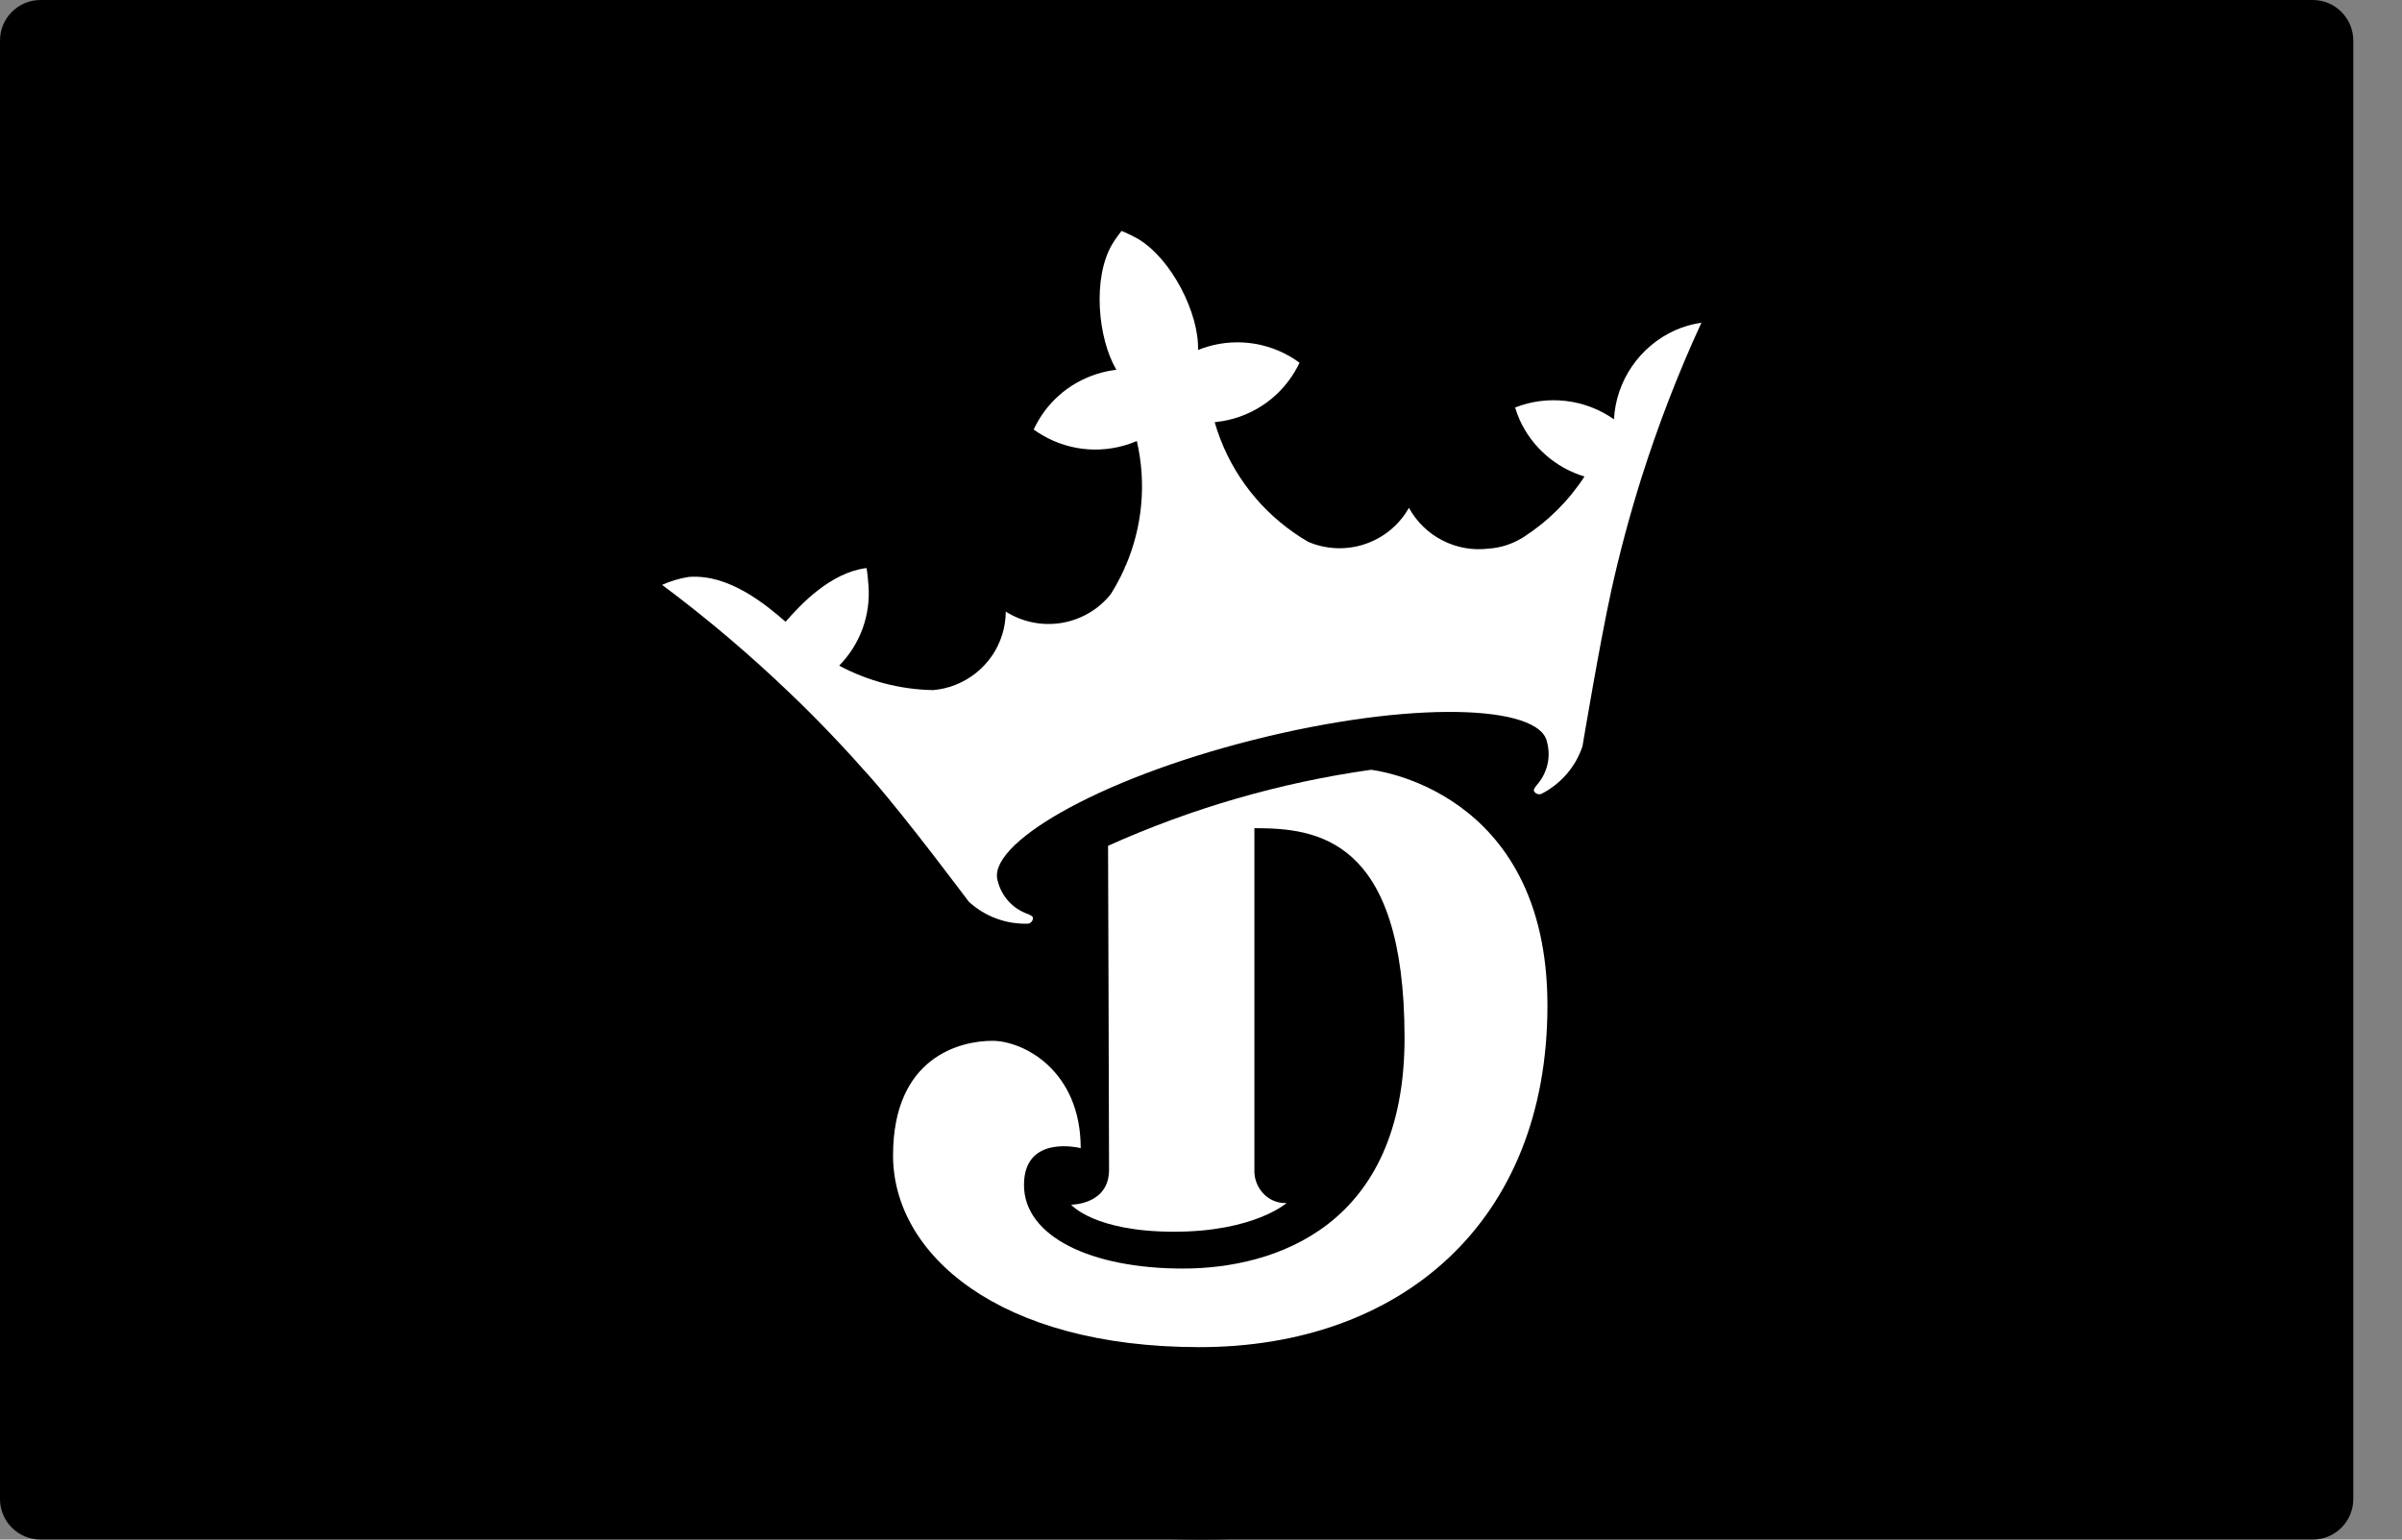 <svg width="39" height="25" viewBox="0 0 39 25" fill="none" xmlns="http://www.w3.org/2000/svg">
<rect x="0" y="0" width="39" height="25" fill="#808080" stroke="none"/>
<g id="DKNG - DraftKings stock" clip-path="url(#clip0_508_995)">
<path id="Vector" d="M37.55 25H0.659C0.295 25 0 24.705 0 24.342V0.658C0 0.295 0.295 0 0.659 0H37.551C37.914 0 38.209 0.295 38.209 0.658V24.342C38.209 24.706 37.914 25 37.55 25Z" fill="black"/>
<g id="DKNG - DraftKings stock_2">
<circle id="Ellipse 25" cx="19.5" cy="12.5" r="12.5" fill="black"/>
<path id="Vector_2" d="M27.197 5.363C26.915 5.491 26.673 5.693 26.498 5.948C26.323 6.203 26.222 6.5 26.205 6.808L26.204 6.808C25.974 6.646 25.706 6.544 25.426 6.511C25.146 6.478 24.862 6.514 24.6 6.617C24.621 6.688 24.647 6.757 24.677 6.824C24.777 7.042 24.922 7.236 25.103 7.393C25.283 7.551 25.496 7.668 25.726 7.738C25.471 8.131 25.134 8.466 24.738 8.721C24.566 8.831 24.369 8.896 24.165 8.909C23.908 8.94 23.648 8.893 23.418 8.774C23.188 8.656 23 8.472 22.876 8.246C22.721 8.521 22.469 8.731 22.168 8.833C21.867 8.936 21.539 8.924 21.246 8.801C21.168 8.756 21.091 8.708 21.018 8.657C20.39 8.223 19.932 7.586 19.722 6.855C19.732 6.854 19.741 6.853 19.751 6.852C20.011 6.824 20.261 6.735 20.482 6.594C20.702 6.453 20.886 6.263 21.02 6.039C21.049 5.991 21.076 5.941 21.1 5.89C20.889 5.734 20.644 5.63 20.384 5.584C20.125 5.539 19.859 5.554 19.607 5.629C19.555 5.644 19.503 5.663 19.452 5.683C19.47 5.091 19.023 4.201 18.474 3.877C18.404 3.837 18.332 3.802 18.259 3.77L18.21 3.75L18.177 3.792C18.134 3.848 18.094 3.906 18.058 3.966C17.735 4.513 17.824 5.494 18.126 6.004C18.072 6.011 18.018 6.02 17.965 6.031C17.736 6.081 17.519 6.177 17.329 6.313C17.14 6.45 16.98 6.624 16.862 6.825C16.833 6.874 16.807 6.924 16.783 6.975C16.829 7.008 16.877 7.039 16.926 7.067C17.151 7.199 17.405 7.278 17.666 7.296C17.928 7.314 18.19 7.272 18.432 7.172C18.441 7.168 18.45 7.165 18.458 7.161C18.616 7.842 18.551 8.554 18.273 9.196C18.272 9.193 18.272 9.19 18.271 9.187C18.266 9.203 18.26 9.219 18.256 9.236C18.237 9.278 18.217 9.319 18.197 9.36C18.148 9.459 18.094 9.555 18.035 9.648C17.836 9.897 17.552 10.063 17.237 10.115C16.922 10.167 16.599 10.102 16.33 9.931C16.329 10.188 16.25 10.44 16.104 10.652C15.958 10.864 15.751 11.028 15.51 11.122C15.396 11.167 15.275 11.195 15.152 11.206C14.618 11.197 14.095 11.06 13.625 10.809C13.793 10.638 13.923 10.433 14.005 10.208C14.087 9.984 14.119 9.744 14.101 9.506C14.095 9.431 14.084 9.294 14.069 9.224C13.484 9.297 13 9.816 12.756 10.095H12.754C12.431 9.816 11.836 9.318 11.185 9.368C11.035 9.391 10.889 9.435 10.75 9.497C11.477 10.039 12.169 10.626 12.823 11.253C13.282 11.69 13.723 12.156 14.144 12.634C14.729 13.299 15.728 14.641 15.729 14.641C15.989 14.881 16.335 15.01 16.69 14.999C16.712 14.996 16.732 14.986 16.747 14.969C16.762 14.953 16.771 14.932 16.772 14.91C16.776 14.875 16.715 14.854 16.684 14.84C16.565 14.798 16.459 14.727 16.374 14.634C16.29 14.541 16.23 14.428 16.2 14.307C16.012 13.721 17.775 12.664 20.352 12.014C22.929 11.365 24.999 11.444 25.118 12.048C25.151 12.169 25.153 12.296 25.124 12.418C25.095 12.54 25.036 12.653 24.953 12.747C24.932 12.775 24.888 12.823 24.91 12.852C24.922 12.87 24.939 12.885 24.96 12.892C24.981 12.899 25.004 12.899 25.025 12.892C25.341 12.731 25.582 12.454 25.694 12.119C25.694 12.119 25.971 10.455 26.161 9.592C26.298 8.972 26.462 8.361 26.652 7.757C26.924 6.899 27.248 6.058 27.625 5.24C27.477 5.262 27.333 5.303 27.197 5.363Z" fill="white"/>
<path id="Vector_3" d="M17.991 13.734C19.354 13.122 20.79 12.707 22.259 12.5C22.259 12.5 25.125 12.796 25.125 16.328C25.125 19.859 22.732 21.875 19.475 21.875C16.218 21.875 14.5 20.368 14.5 18.762C14.5 17.157 15.6 16.901 16.111 16.901C16.622 16.901 17.547 17.386 17.547 18.644C17.547 18.644 16.626 18.407 16.626 19.242C16.626 20.078 17.714 20.599 19.206 20.599C20.698 20.599 22.805 19.913 22.805 16.855C22.805 13.594 21.367 13.448 20.367 13.448V19.043C20.375 19.181 20.435 19.309 20.532 19.401C20.63 19.494 20.759 19.541 20.89 19.535C20.89 19.535 20.364 20.001 19.063 20.001C17.762 20.001 17.392 19.562 17.392 19.562C17.392 19.562 18.007 19.565 18.007 18.995C18.007 18.425 17.991 13.734 17.991 13.734Z" fill="white"/>
</g>
</g>
<defs>
<clipPath id="clip0_508_995">
<rect width="38.209" height="25" fill="white"/>
</clipPath>
</defs>
</svg>
